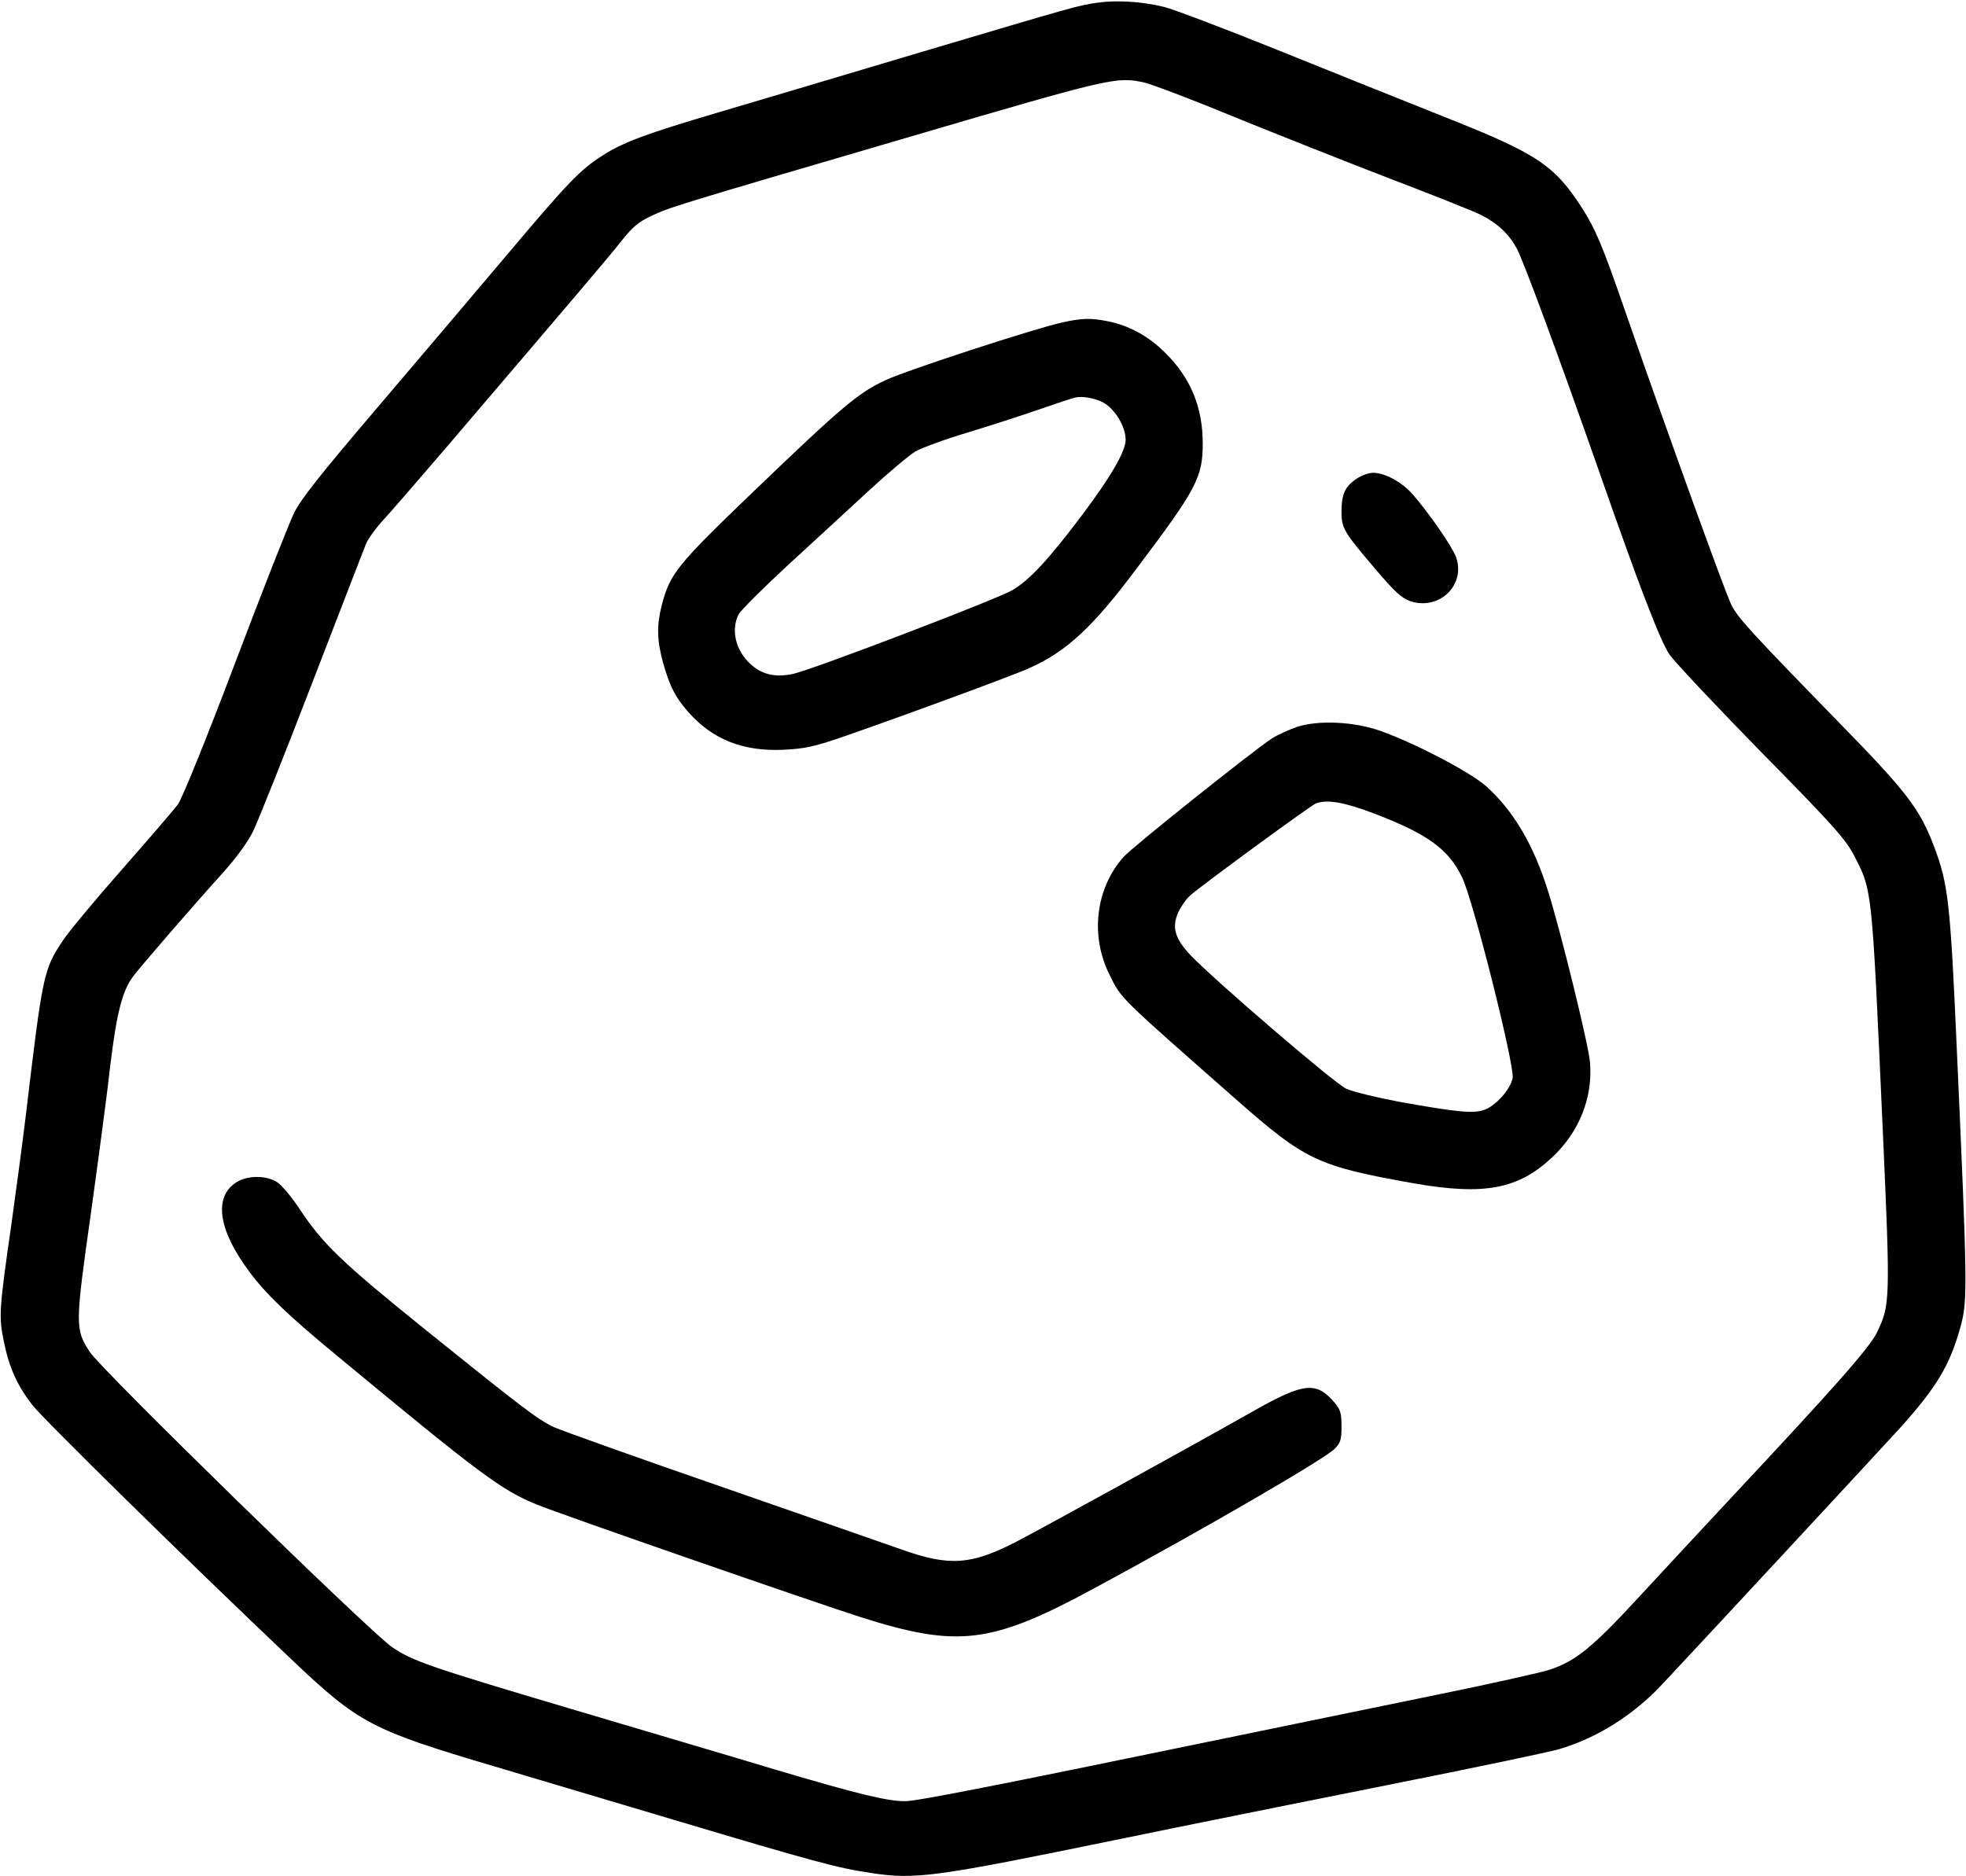 <?xml version="1.0" standalone="no"?>
<!DOCTYPE svg PUBLIC "-//W3C//DTD SVG 20010904//EN"
 "http://www.w3.org/TR/2001/REC-SVG-20010904/DTD/svg10.dtd">
<svg version="1.0" xmlns="http://www.w3.org/2000/svg"
 width="765pt" height="730pt" viewBox="0 0 765 730"
 preserveAspectRatio="xMidYMid meet">
<g transform="translate(0,730) scale(0.1,-0.1)"
fill="#000000" stroke="none">
<path d="M4274 7290 c-79 -11 -81 -12 -694 -194 -289 -86 -640 -191 -780 -232
-288 -85 -376 -118 -455 -169 -88 -56 -134 -104 -375 -390 -125 -148 -354
-418 -509 -600 -212 -249 -290 -347 -316 -400 -19 -38 -123 -302 -230 -585
-113 -298 -207 -530 -223 -551 -15 -20 -112 -133 -215 -250 -104 -118 -208
-243 -232 -279 -76 -114 -79 -131 -145 -685 -12 -99 -37 -286 -55 -415 -49
-340 -50 -364 -30 -461 20 -99 50 -168 110 -246 38 -51 603 -606 1010 -992
262 -249 311 -274 790 -416 198 -59 511 -152 695 -207 547 -163 638 -188 767
-207 175 -27 247 -17 953 128 267 55 748 152 1070 216 322 64 617 126 655 137
148 43 291 133 403 253 180 192 841 905 923 995 147 163 198 249 240 405 25
95 24 167 -16 1055 -26 593 -34 658 -89 805 -56 148 -107 214 -375 488 -342
351 -388 402 -414 453 -23 45 -257 693 -417 1154 -85 246 -112 309 -165 392
-109 168 -175 211 -547 358 -156 62 -447 179 -648 260 -201 81 -394 154 -430
163 -86 21 -181 27 -256 17z m178 -311 c29 -7 181 -64 338 -129 157 -64 429
-172 605 -240 176 -67 341 -133 367 -146 65 -33 109 -74 140 -131 26 -48 164
-422 317 -858 158 -453 241 -669 277 -722 19 -28 180 -199 357 -380 276 -280
327 -338 359 -398 74 -143 71 -115 114 -1070 30 -666 29 -684 -22 -790 -30
-61 -158 -206 -563 -639 -108 -116 -272 -292 -365 -393 -182 -197 -245 -248
-348 -282 -35 -11 -227 -54 -428 -95 -201 -41 -597 -123 -880 -181 -847 -175
-1153 -235 -1198 -235 -69 0 -178 26 -492 119 -162 49 -532 158 -821 244 -539
160 -605 183 -684 237 -87 60 -1134 1082 -1176 1149 -57 88 -57 103 5 541 30
217 65 478 76 580 24 197 46 284 88 340 31 41 235 277 351 405 50 56 95 117
116 160 19 39 122 297 229 575 107 278 202 522 210 543 9 21 40 64 69 95 29
31 133 152 232 267 537 629 645 756 693 817 43 54 66 74 115 97 76 35 63 32
1002 307 794 233 808 236 917 213z"/>
<path d="M4133 6045 c-105 -23 -603 -185 -688 -225 -104 -48 -166 -100 -508
-428 -305 -293 -329 -323 -362 -447 -20 -79 -19 -136 5 -224 26 -92 47 -134
99 -193 94 -106 212 -153 369 -146 81 4 117 11 222 47 220 76 673 242 738 272
142 64 244 158 413 384 236 313 259 357 259 490 0 139 -47 254 -144 350 -66
67 -144 109 -227 125 -66 13 -99 12 -176 -5z m157 -310 c47 -24 90 -94 90
-147 0 -44 -58 -144 -166 -288 -134 -178 -206 -256 -275 -297 -62 -36 -779
-310 -854 -326 -67 -14 -118 -3 -162 36 -60 53 -80 134 -49 196 8 15 92 99
187 187 95 87 237 218 315 290 78 72 161 142 186 157 25 14 114 47 198 72 85
26 210 66 279 90 69 24 135 46 146 48 26 6 73 -2 105 -18z"/>
<path d="M5279 5437 c-45 -30 -59 -60 -59 -127 0 -66 7 -78 132 -225 73 -86
102 -113 134 -124 112 -39 218 60 180 170 -14 40 -105 172 -169 245 -42 48
-108 84 -154 84 -16 0 -45 -10 -64 -23z"/>
<path d="M5047 4471 c-32 -11 -76 -31 -98 -45 -81 -54 -546 -425 -578 -462
-108 -123 -130 -306 -53 -459 46 -93 33 -80 491 -483 271 -239 318 -261 696
-328 271 -47 403 -22 535 102 106 100 158 232 147 369 -6 71 -113 506 -163
666 -56 180 -135 314 -241 409 -63 56 -280 169 -413 216 -103 36 -241 42 -323
15z m305 -339 c205 -79 285 -138 337 -246 44 -90 205 -734 197 -781 -9 -46
-67 -110 -112 -125 -42 -14 -100 -9 -324 31 -91 17 -186 40 -212 52 -48 23
-510 420 -605 519 -62 66 -74 109 -48 168 10 21 29 49 44 63 35 33 472 353
491 360 45 17 111 5 232 -41z"/>
<path d="M922 2700 c-92 -56 -74 -186 48 -349 65 -88 154 -173 341 -327 560
-464 641 -524 779 -580 90 -37 1084 -382 1260 -438 378 -120 507 -104 905 111
433 234 895 502 938 544 23 24 27 35 27 87 0 51 -4 66 -26 92 -72 85 -120 80
-319 -33 -287 -162 -811 -450 -920 -507 -177 -91 -261 -97 -448 -30 -45 16
-356 124 -692 241 -335 116 -632 222 -660 235 -62 29 -122 75 -501 380 -325
262 -398 333 -487 467 -32 49 -72 96 -90 107 -42 26 -112 26 -155 0z"/>
</g>
</svg>
